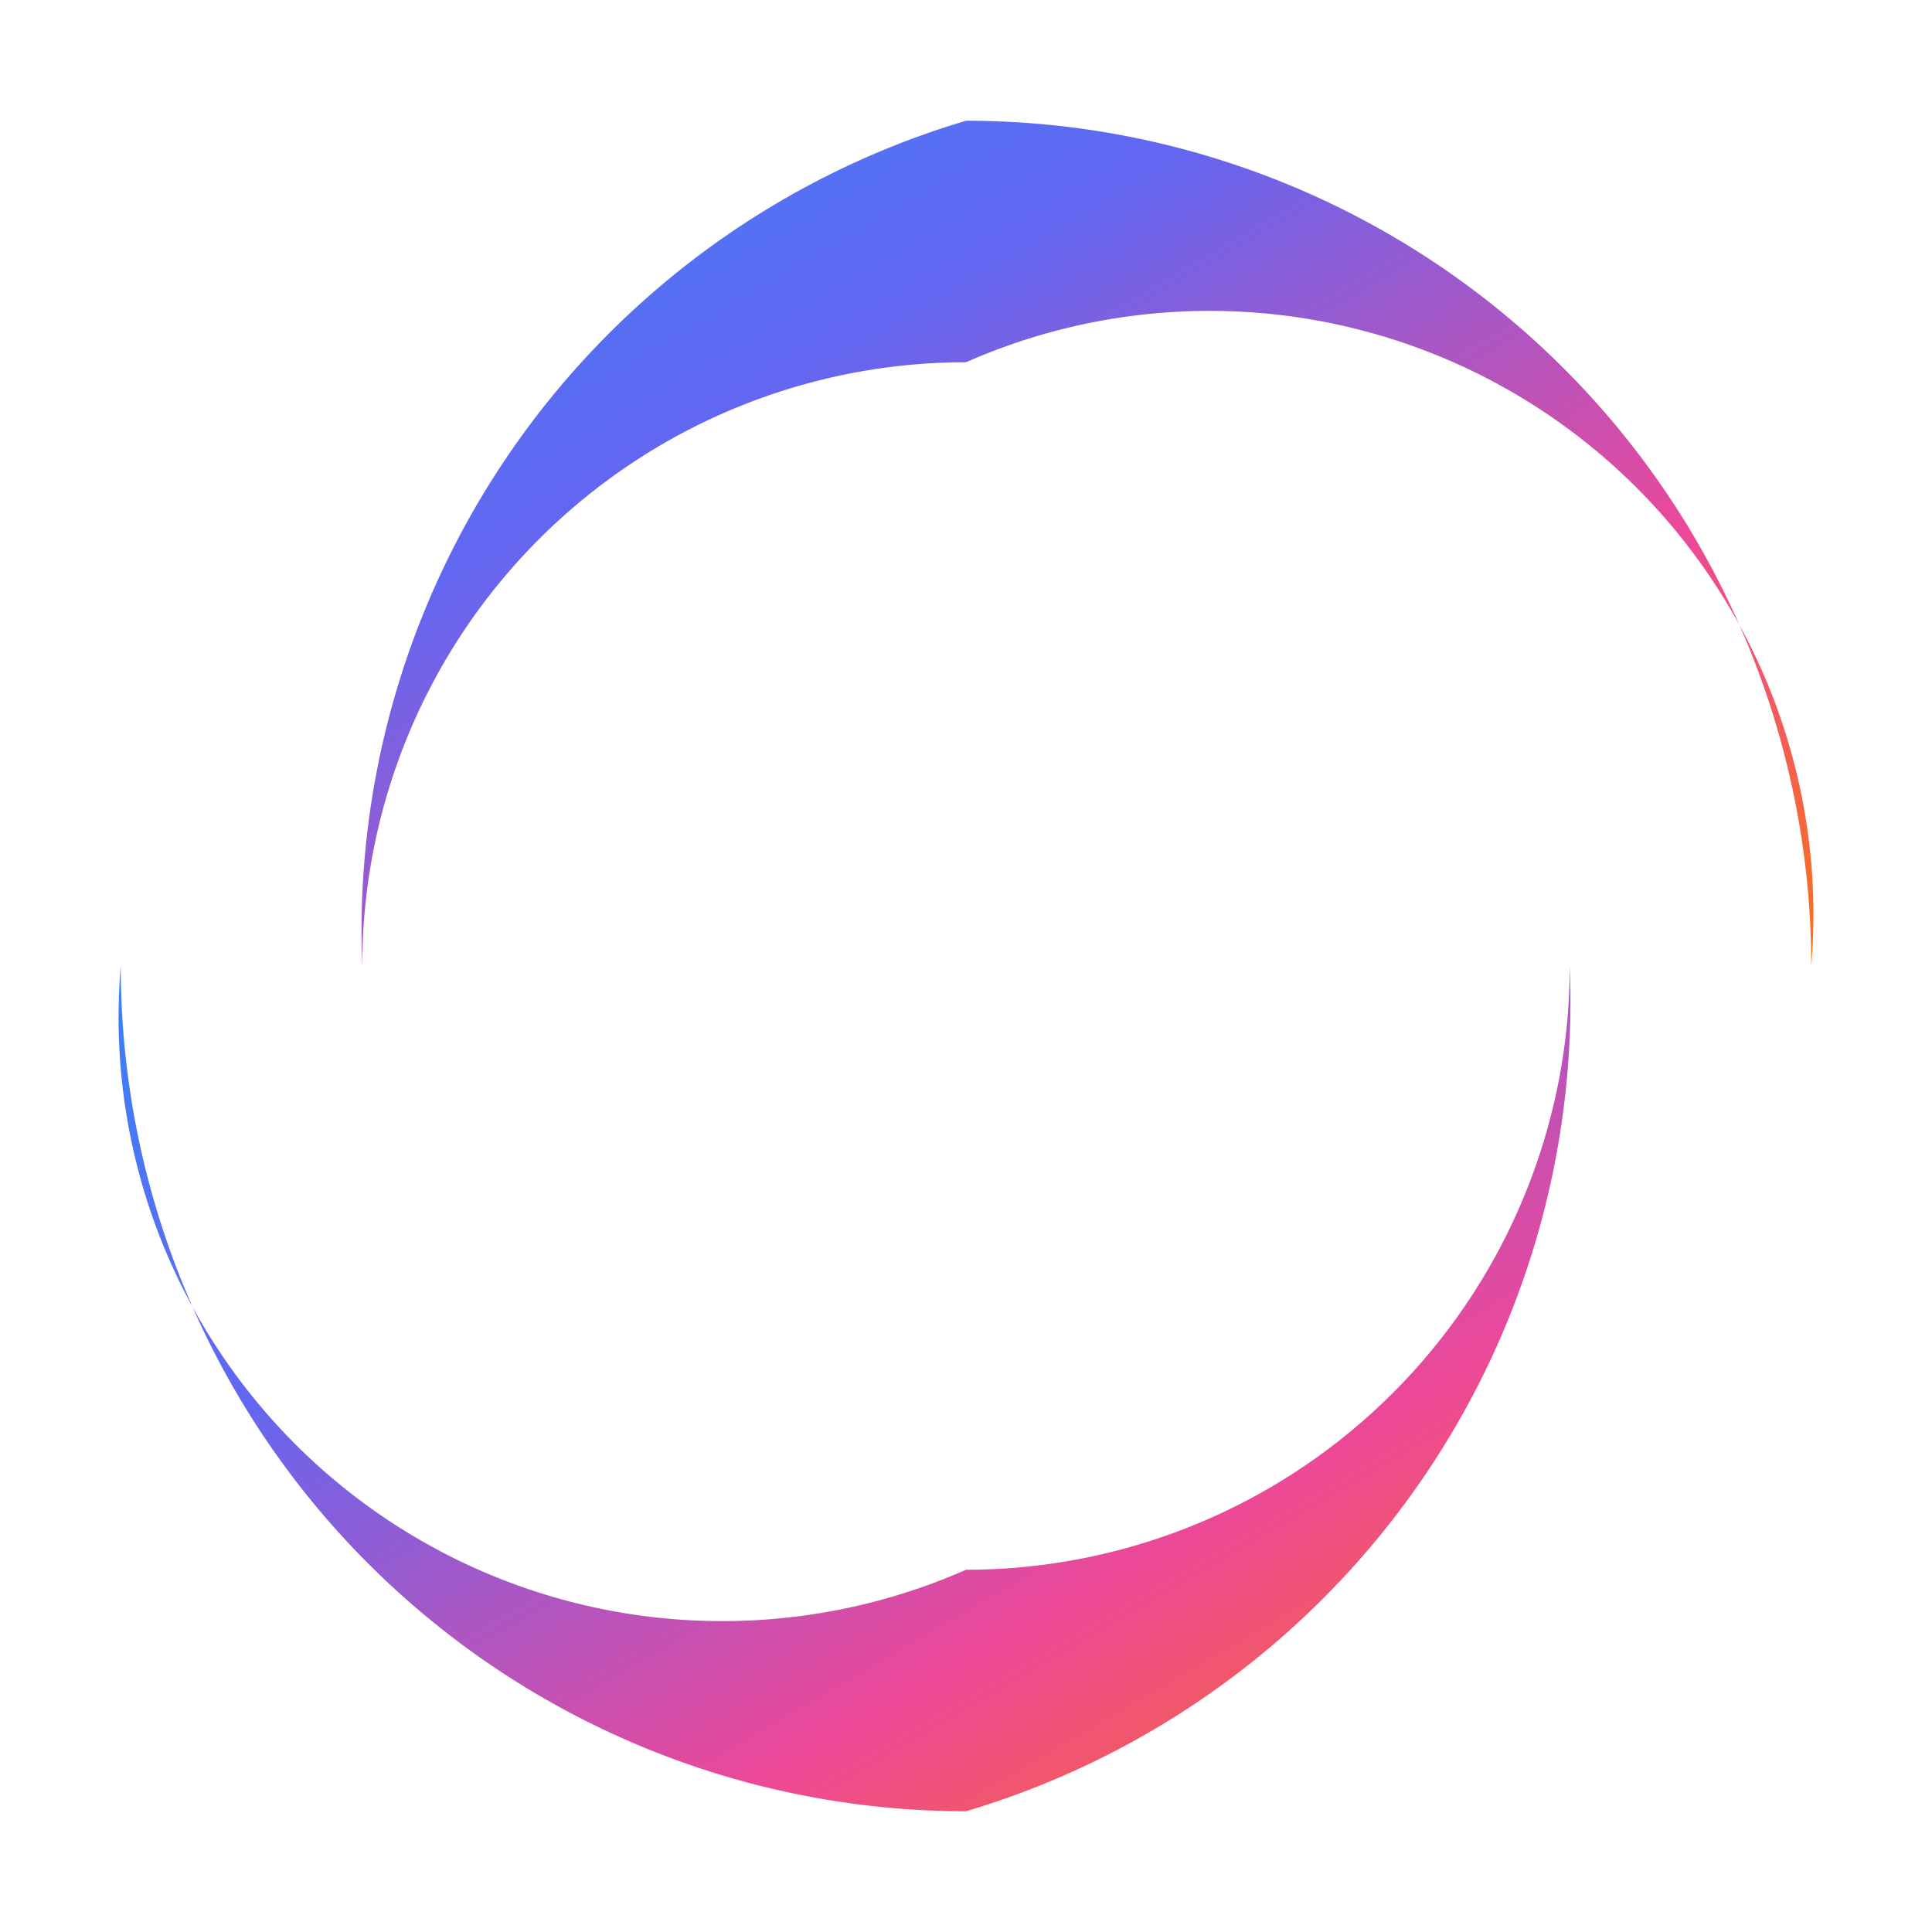 <svg width="32" height="32" viewBox="0 0 32 32" xmlns="http://www.w3.org/2000/svg">
  <defs>
    <linearGradient id="bladeGradient" x1="0%" y1="0%" x2="100%" y2="100%">
      <stop offset="0%" style="stop-color:#3B82F6;stop-opacity:1" />
      <stop offset="30%" style="stop-color:#6366F1;stop-opacity:1" />
      <stop offset="70%" style="stop-color:#EC4899;stop-opacity:1" />
      <stop offset="100%" style="stop-color:#F97316;stop-opacity:1" />
    </linearGradient>
  </defs>

  <!-- Circular blade shape similar to Syrena logo -->
  <g transform="translate(16,16)">
    <path d="M 0,-14 A 14,14 0 0,1 14,0 A 10,10 0 0,0 0,-10 A 10,10 0 0,0 -10,0 A 14,14 0 0,1 0,-14 Z"
          fill="url(#bladeGradient)"
          opacity="1"/>
    <path d="M 0,14 A 14,14 0 0,1 -14,0 A 10,10 0 0,0 0,10 A 10,10 0 0,0 10,0 A 14,14 0 0,1 0,14 Z"
          fill="url(#bladeGradient)"
          opacity="1"/>
  </g>
</svg>